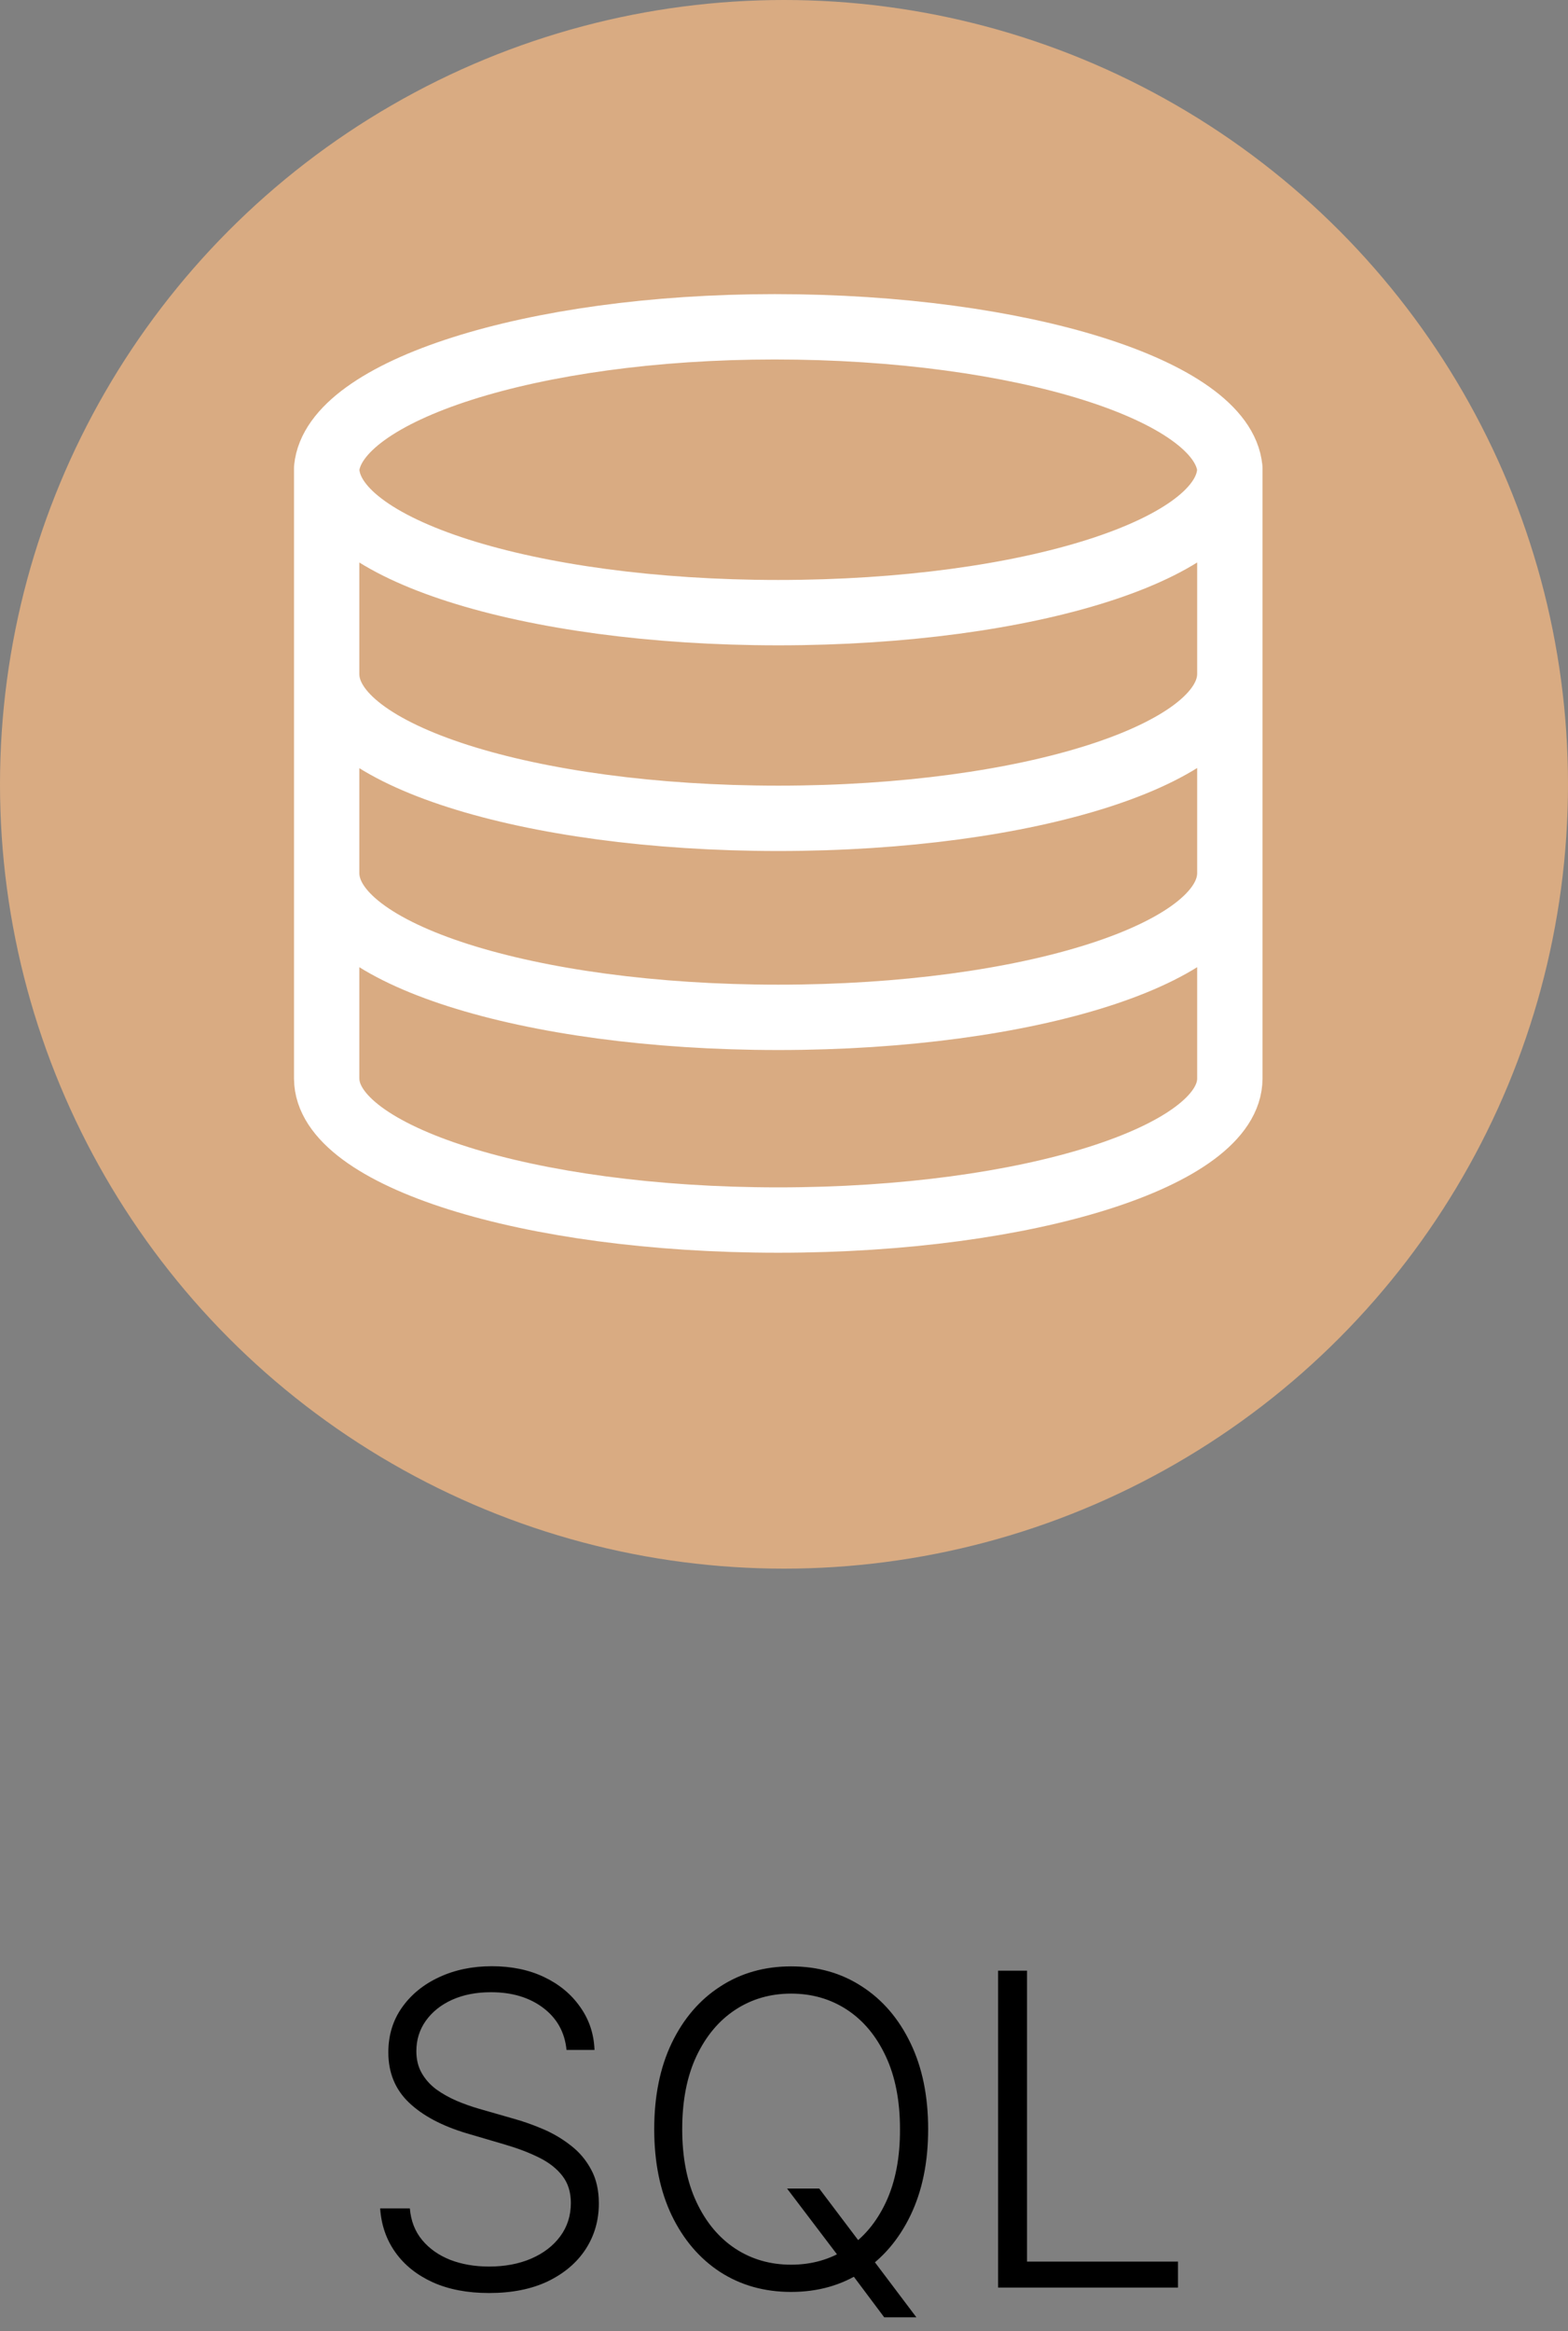 <svg width="72" height="107" viewBox="0 0 72 107" fill="none" xmlns="http://www.w3.org/2000/svg">
<rect x="0" y="0" width="72" height="107" fill="#808080" stroke="none"/>
<path d="M26.014 94.091C25.933 93.281 25.576 92.637 24.941 92.159C24.307 91.681 23.509 91.442 22.548 91.442C21.871 91.442 21.274 91.558 20.758 91.79C20.247 92.022 19.844 92.344 19.551 92.756C19.262 93.163 19.118 93.627 19.118 94.148C19.118 94.531 19.2 94.867 19.366 95.156C19.532 95.445 19.754 95.694 20.034 95.902C20.318 96.106 20.63 96.281 20.971 96.428C21.317 96.574 21.665 96.697 22.015 96.797L23.549 97.237C24.013 97.365 24.477 97.528 24.941 97.727C25.405 97.926 25.829 98.177 26.213 98.48C26.601 98.778 26.911 99.145 27.143 99.581C27.38 100.012 27.498 100.53 27.498 101.136C27.498 101.913 27.297 102.611 26.895 103.232C26.492 103.852 25.914 104.344 25.162 104.709C24.409 105.069 23.507 105.249 22.456 105.249C21.466 105.249 20.607 105.085 19.878 104.759C19.148 104.427 18.575 103.97 18.159 103.388C17.742 102.805 17.508 102.131 17.456 101.364H18.819C18.867 101.937 19.056 102.422 19.387 102.82C19.719 103.217 20.15 103.52 20.68 103.729C21.21 103.932 21.802 104.034 22.456 104.034C23.18 104.034 23.824 103.913 24.387 103.672C24.956 103.426 25.401 103.085 25.723 102.649C26.049 102.209 26.213 101.697 26.213 101.115C26.213 100.623 26.085 100.211 25.829 99.879C25.573 99.543 25.216 99.261 24.757 99.034C24.302 98.807 23.774 98.606 23.173 98.43L21.433 97.919C20.292 97.578 19.406 97.107 18.777 96.506C18.147 95.904 17.832 95.137 17.832 94.204C17.832 93.423 18.04 92.737 18.457 92.145C18.878 91.548 19.447 91.084 20.162 90.753C20.881 90.417 21.689 90.249 22.584 90.249C23.488 90.249 24.288 90.414 24.984 90.746C25.68 91.077 26.232 91.534 26.639 92.117C27.051 92.694 27.271 93.352 27.299 94.091H26.014ZM36.142 100.455H37.619L39.48 102.919L39.792 103.331L42.079 106.364H40.602L38.926 104.126L38.627 103.729L36.142 100.455ZM42.619 97.727C42.619 99.242 42.349 100.561 41.809 101.683C41.27 102.801 40.526 103.667 39.579 104.283C38.637 104.893 37.553 105.199 36.326 105.199C35.1 105.199 34.013 104.893 33.066 104.283C32.124 103.667 31.383 102.801 30.843 101.683C30.308 100.561 30.041 99.242 30.041 97.727C30.041 96.212 30.308 94.896 30.843 93.778C31.383 92.656 32.127 91.79 33.074 91.179C34.02 90.563 35.105 90.256 36.326 90.256C37.553 90.256 38.637 90.563 39.579 91.179C40.526 91.79 41.27 92.656 41.809 93.778C42.349 94.896 42.619 96.212 42.619 97.727ZM41.326 97.727C41.326 96.425 41.109 95.31 40.673 94.382C40.237 93.449 39.643 92.737 38.89 92.244C38.138 91.752 37.283 91.506 36.326 91.506C35.375 91.506 34.522 91.752 33.77 92.244C33.017 92.737 32.42 93.447 31.98 94.375C31.544 95.303 31.326 96.421 31.326 97.727C31.326 99.029 31.544 100.144 31.98 101.072C32.415 102 33.01 102.713 33.763 103.21C34.515 103.703 35.37 103.949 36.326 103.949C37.283 103.949 38.138 103.703 38.89 103.21C39.648 102.718 40.245 102.008 40.68 101.08C41.116 100.147 41.331 99.029 41.326 97.727ZM45.831 105V90.454H47.159V103.807H54.091V105H45.831Z" fill="black"/>
<circle cx="36" cy="36" r="36" fill="#D9AB82"/>
<path d="M15 49.492V21.487M56.472 30.928C56.472 34.607 47.26 37.561 35.736 37.561C24.213 37.561 15 34.617 15 30.938M56.472 40.073C56.472 43.752 47.261 46.696 35.736 46.696C24.212 46.696 15 43.753 15 40.073M15.001 49.503C15.001 53.046 24.212 56 35.736 56C47.261 56 56.472 53.046 56.472 49.503V21.487M56.472 21.497C56.472 25.176 47.26 28.12 35.736 28.12C24.213 28.12 15 25.177 15 21.497C15.329 17.954 24.388 15 35.572 15C46.932 15 56.143 17.943 56.472 21.497Z" stroke="white" stroke-width="3" stroke-linecap="round" stroke-linejoin="round"/>
</svg>
